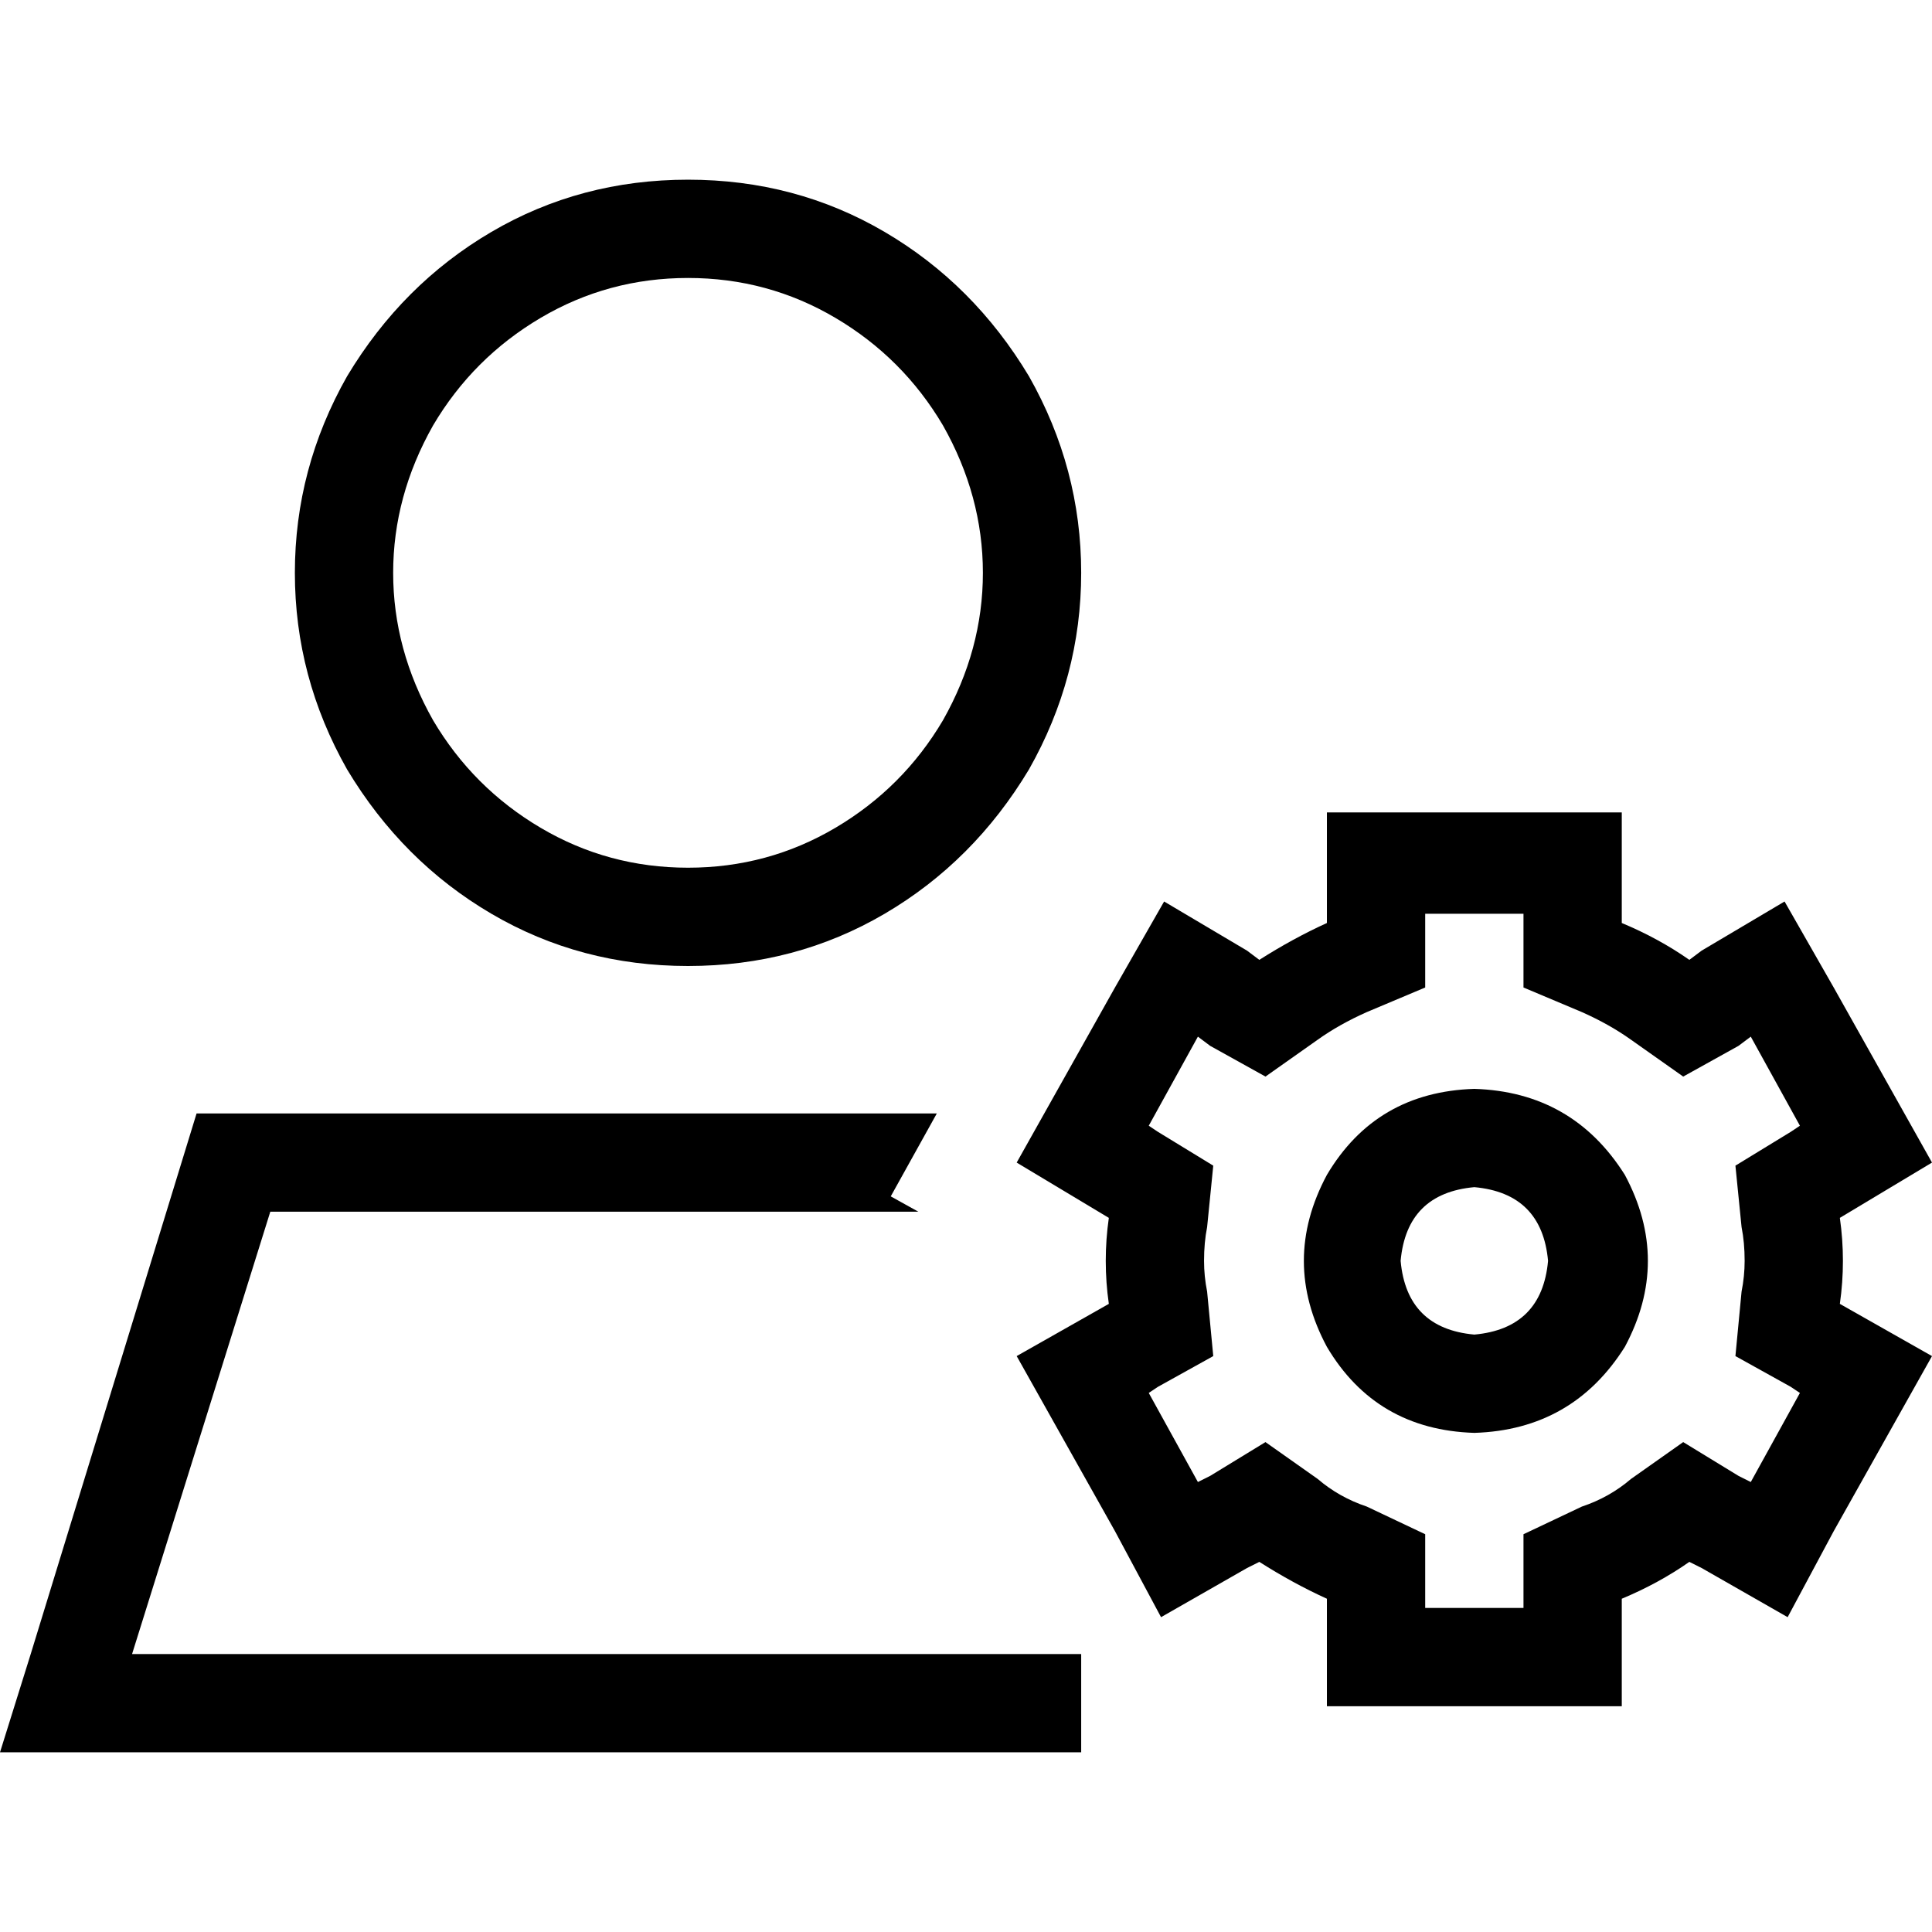 <svg xmlns="http://www.w3.org/2000/svg" viewBox="0 0 512 512">
  <path d="M 182.334 229.952 Q 203.498 229.952 221.405 219.37 L 221.405 219.37 L 221.405 219.37 Q 239.313 208.789 249.895 190.881 Q 260.477 172.159 260.477 151.809 Q 260.477 131.459 249.895 112.738 Q 239.313 94.83 221.405 84.248 Q 203.498 73.666 182.334 73.666 Q 161.17 73.666 143.262 84.248 Q 125.355 94.83 114.773 112.738 Q 104.191 131.459 104.191 151.809 Q 104.191 172.159 114.773 190.881 Q 125.355 208.789 143.262 219.37 Q 161.17 229.952 182.334 229.952 L 182.334 229.952 Z M 182.334 47.618 Q 210.824 47.618 234.429 61.456 L 234.429 61.456 L 234.429 61.456 Q 258.035 75.294 272.687 99.714 Q 286.525 124.134 286.525 151.809 Q 286.525 179.485 272.687 203.905 Q 258.035 228.324 234.429 242.162 Q 210.824 256 182.334 256 Q 153.844 256 130.238 242.162 Q 106.633 228.324 91.981 203.905 Q 78.143 179.485 78.143 151.809 Q 78.143 124.134 91.981 99.714 Q 106.633 75.294 130.238 61.456 Q 153.844 47.618 182.334 47.618 L 182.334 47.618 Z M 71.631 321.119 L 35.002 438.334 L 71.631 321.119 L 35.002 438.334 L 286.525 438.334 L 286.525 438.334 L 286.525 464.382 L 286.525 464.382 L 27.676 464.382 L 0 464.382 L 8.14 438.334 L 8.14 438.334 L 52.095 295.072 L 52.095 295.072 L 248.267 295.072 L 248.267 295.072 L 236.057 317.049 L 236.057 317.049 L 243.383 321.119 L 243.383 321.119 L 71.631 321.119 L 71.631 321.119 Z M 429.787 241.348 L 429.787 244.604 L 429.787 241.348 L 429.787 244.604 Q 439.555 248.674 447.695 254.372 L 450.951 251.93 L 450.951 251.93 L 472.928 238.906 L 472.928 238.906 L 485.952 261.698 L 485.952 261.698 L 512 308.095 L 512 308.095 L 487.58 322.747 L 487.58 322.747 Q 488.394 328.445 488.394 334.143 Q 488.394 339.841 487.58 345.539 L 512 359.377 L 512 359.377 L 485.952 405.774 L 485.952 405.774 L 473.742 428.566 L 473.742 428.566 L 450.951 415.542 L 450.951 415.542 L 447.695 413.914 L 447.695 413.914 Q 439.555 419.612 429.787 423.682 L 429.787 426.124 L 429.787 426.124 L 429.787 452.172 L 429.787 452.172 L 403.739 452.172 L 351.644 452.172 L 351.644 426.124 L 351.644 426.124 L 351.644 423.682 L 351.644 423.682 Q 342.69 419.612 333.736 413.914 L 330.48 415.542 L 330.48 415.542 L 307.688 428.566 L 307.688 428.566 L 295.479 405.774 L 295.479 405.774 L 269.431 359.377 L 269.431 359.377 L 293.851 345.539 L 293.851 345.539 Q 293.037 339.841 293.037 334.143 Q 293.037 328.445 293.851 322.747 L 269.431 308.095 L 269.431 308.095 L 295.479 261.698 L 295.479 261.698 L 308.502 238.906 L 308.502 238.906 L 330.48 251.93 L 330.48 251.93 L 333.736 254.372 L 333.736 254.372 Q 342.69 248.674 351.644 244.604 L 351.644 241.348 L 351.644 241.348 L 351.644 215.3 L 351.644 215.3 L 377.692 215.3 L 429.787 215.3 L 429.787 241.348 L 429.787 241.348 Z M 460.719 277.164 L 446.067 285.304 L 460.719 277.164 L 446.067 285.304 L 432.229 275.536 L 432.229 275.536 Q 426.531 271.466 419.205 268.21 L 403.739 261.698 L 403.739 261.698 L 403.739 244.604 L 403.739 244.604 L 403.739 242.162 L 403.739 242.162 L 377.692 242.162 L 377.692 242.162 L 377.692 244.604 L 377.692 244.604 L 377.692 261.698 L 377.692 261.698 L 362.226 268.21 L 362.226 268.21 Q 354.9 271.466 349.202 275.536 L 335.364 285.304 L 335.364 285.304 L 320.712 277.164 L 320.712 277.164 L 317.456 274.722 L 317.456 274.722 L 304.432 298.328 L 304.432 298.328 L 306.874 299.955 L 306.874 299.955 L 321.526 308.909 L 321.526 308.909 L 319.898 325.189 L 319.898 325.189 Q 319.084 329.259 319.084 334.143 Q 319.084 338.213 319.898 342.283 L 321.526 359.377 L 321.526 359.377 L 306.874 367.517 L 306.874 367.517 L 304.432 369.145 L 304.432 369.145 L 317.456 392.75 L 317.456 392.75 L 320.712 391.122 L 320.712 391.122 L 335.364 382.169 L 335.364 382.169 L 349.202 391.936 L 349.202 391.936 Q 354.9 396.82 362.226 399.262 L 377.692 406.588 L 377.692 406.588 L 377.692 423.682 L 377.692 423.682 L 377.692 426.124 L 377.692 426.124 L 403.739 426.124 L 403.739 426.124 L 403.739 423.682 L 403.739 423.682 L 403.739 406.588 L 403.739 406.588 L 419.205 399.262 L 419.205 399.262 Q 426.531 396.82 432.229 391.936 L 446.067 382.169 L 446.067 382.169 L 460.719 391.122 L 460.719 391.122 L 463.975 392.75 L 463.975 392.75 L 476.998 369.145 L 476.998 369.145 L 474.556 367.517 L 474.556 367.517 L 459.905 359.377 L 459.905 359.377 L 461.533 342.283 L 461.533 342.283 Q 462.347 338.213 462.347 334.143 Q 462.347 329.259 461.533 325.189 L 459.905 308.909 L 459.905 308.909 L 474.556 299.955 L 474.556 299.955 L 476.998 298.328 L 476.998 298.328 L 463.975 274.722 L 463.975 274.722 L 460.719 277.164 L 460.719 277.164 Z M 390.715 288.56 Q 416.763 289.374 430.601 311.351 Q 442.811 334.143 430.601 356.935 Q 416.763 378.913 390.715 379.727 Q 364.668 378.913 351.644 356.935 Q 339.434 334.143 351.644 311.351 Q 364.668 289.374 390.715 288.56 L 390.715 288.56 Z M 390.715 353.679 Q 408.623 352.051 410.251 334.143 Q 408.623 316.235 390.715 314.607 Q 372.808 316.235 371.18 334.143 Q 372.808 352.051 390.715 353.679 L 390.715 353.679 Z" />
</svg>